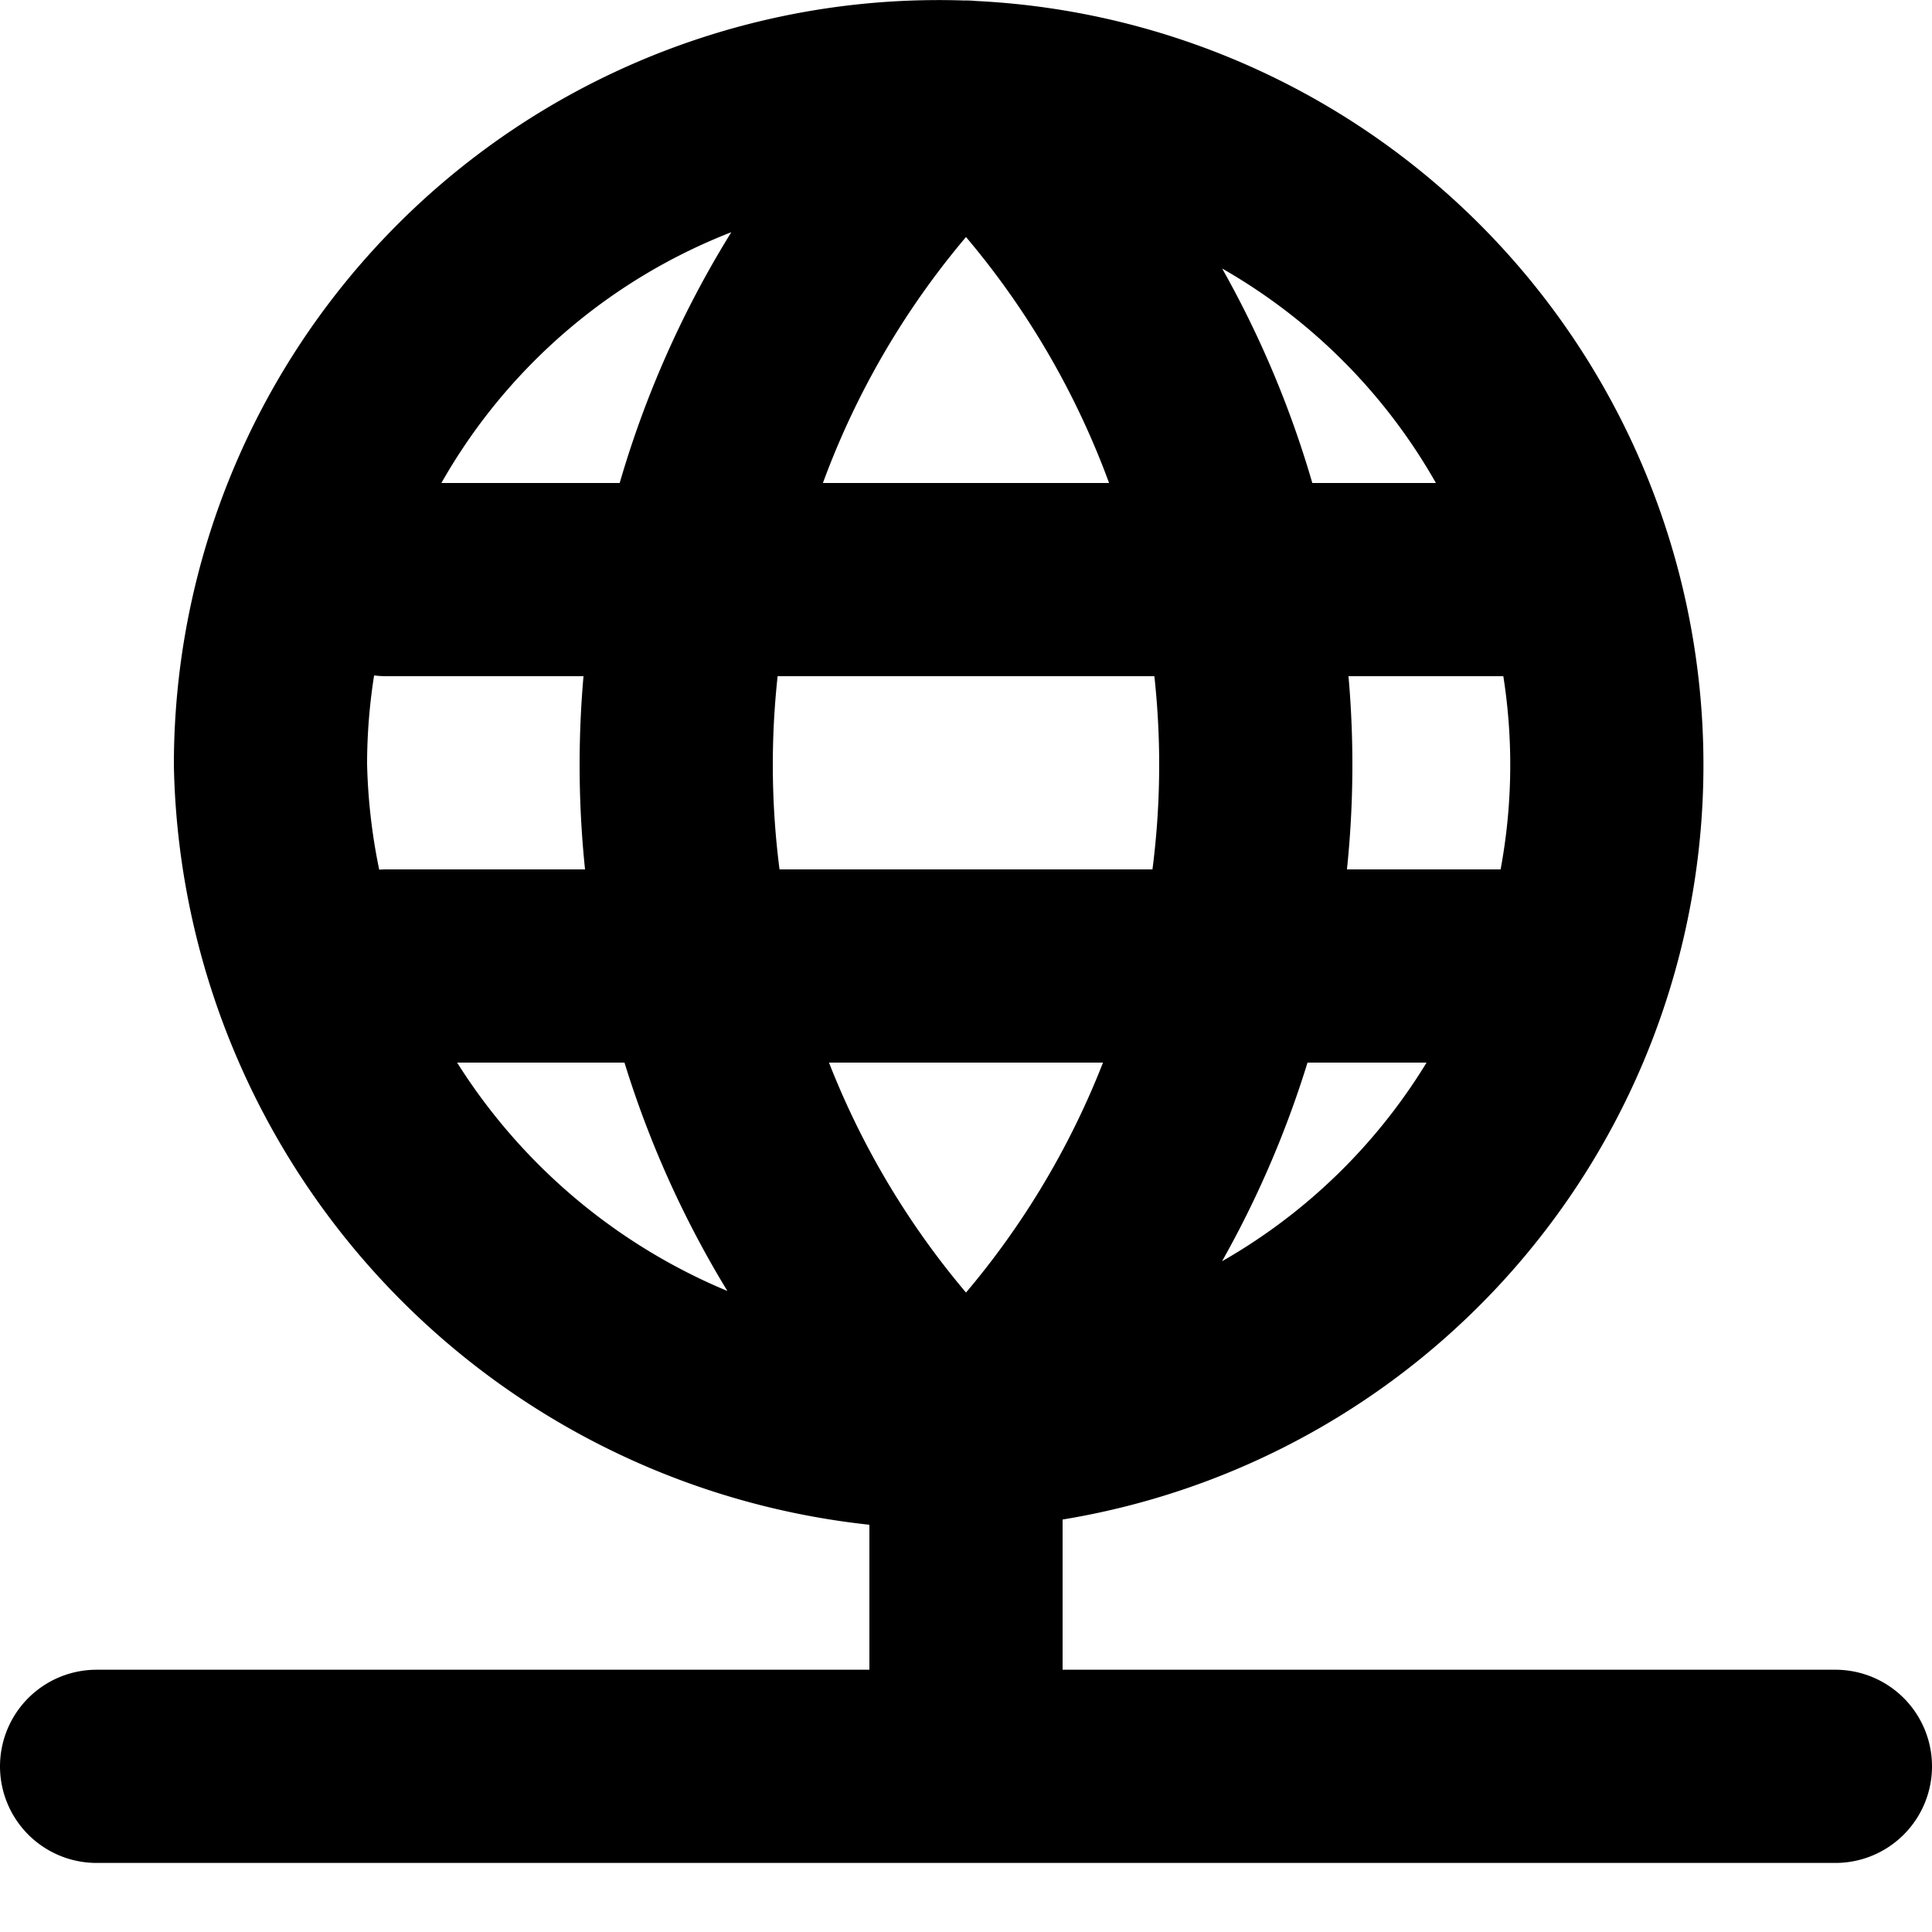<svg xmlns="http://www.w3.org/2000/svg" viewBox="0 0 20 20"><path d="M10 14.829a6.917 6.917 0 10-7.2-6.912 7.063 7.063 0 007.2 6.912v0zm-9 3.456h18m-9-3.455v3.455m0-17.28a9.463 9.463 0 000 13.824m0-13.824a9.463 9.463 0 010 13.824M4 6h12M4 10h12" stroke="currentColor" stroke-width="2" stroke-linecap="round" stroke-linejoin="round" fill="none"/></svg>
